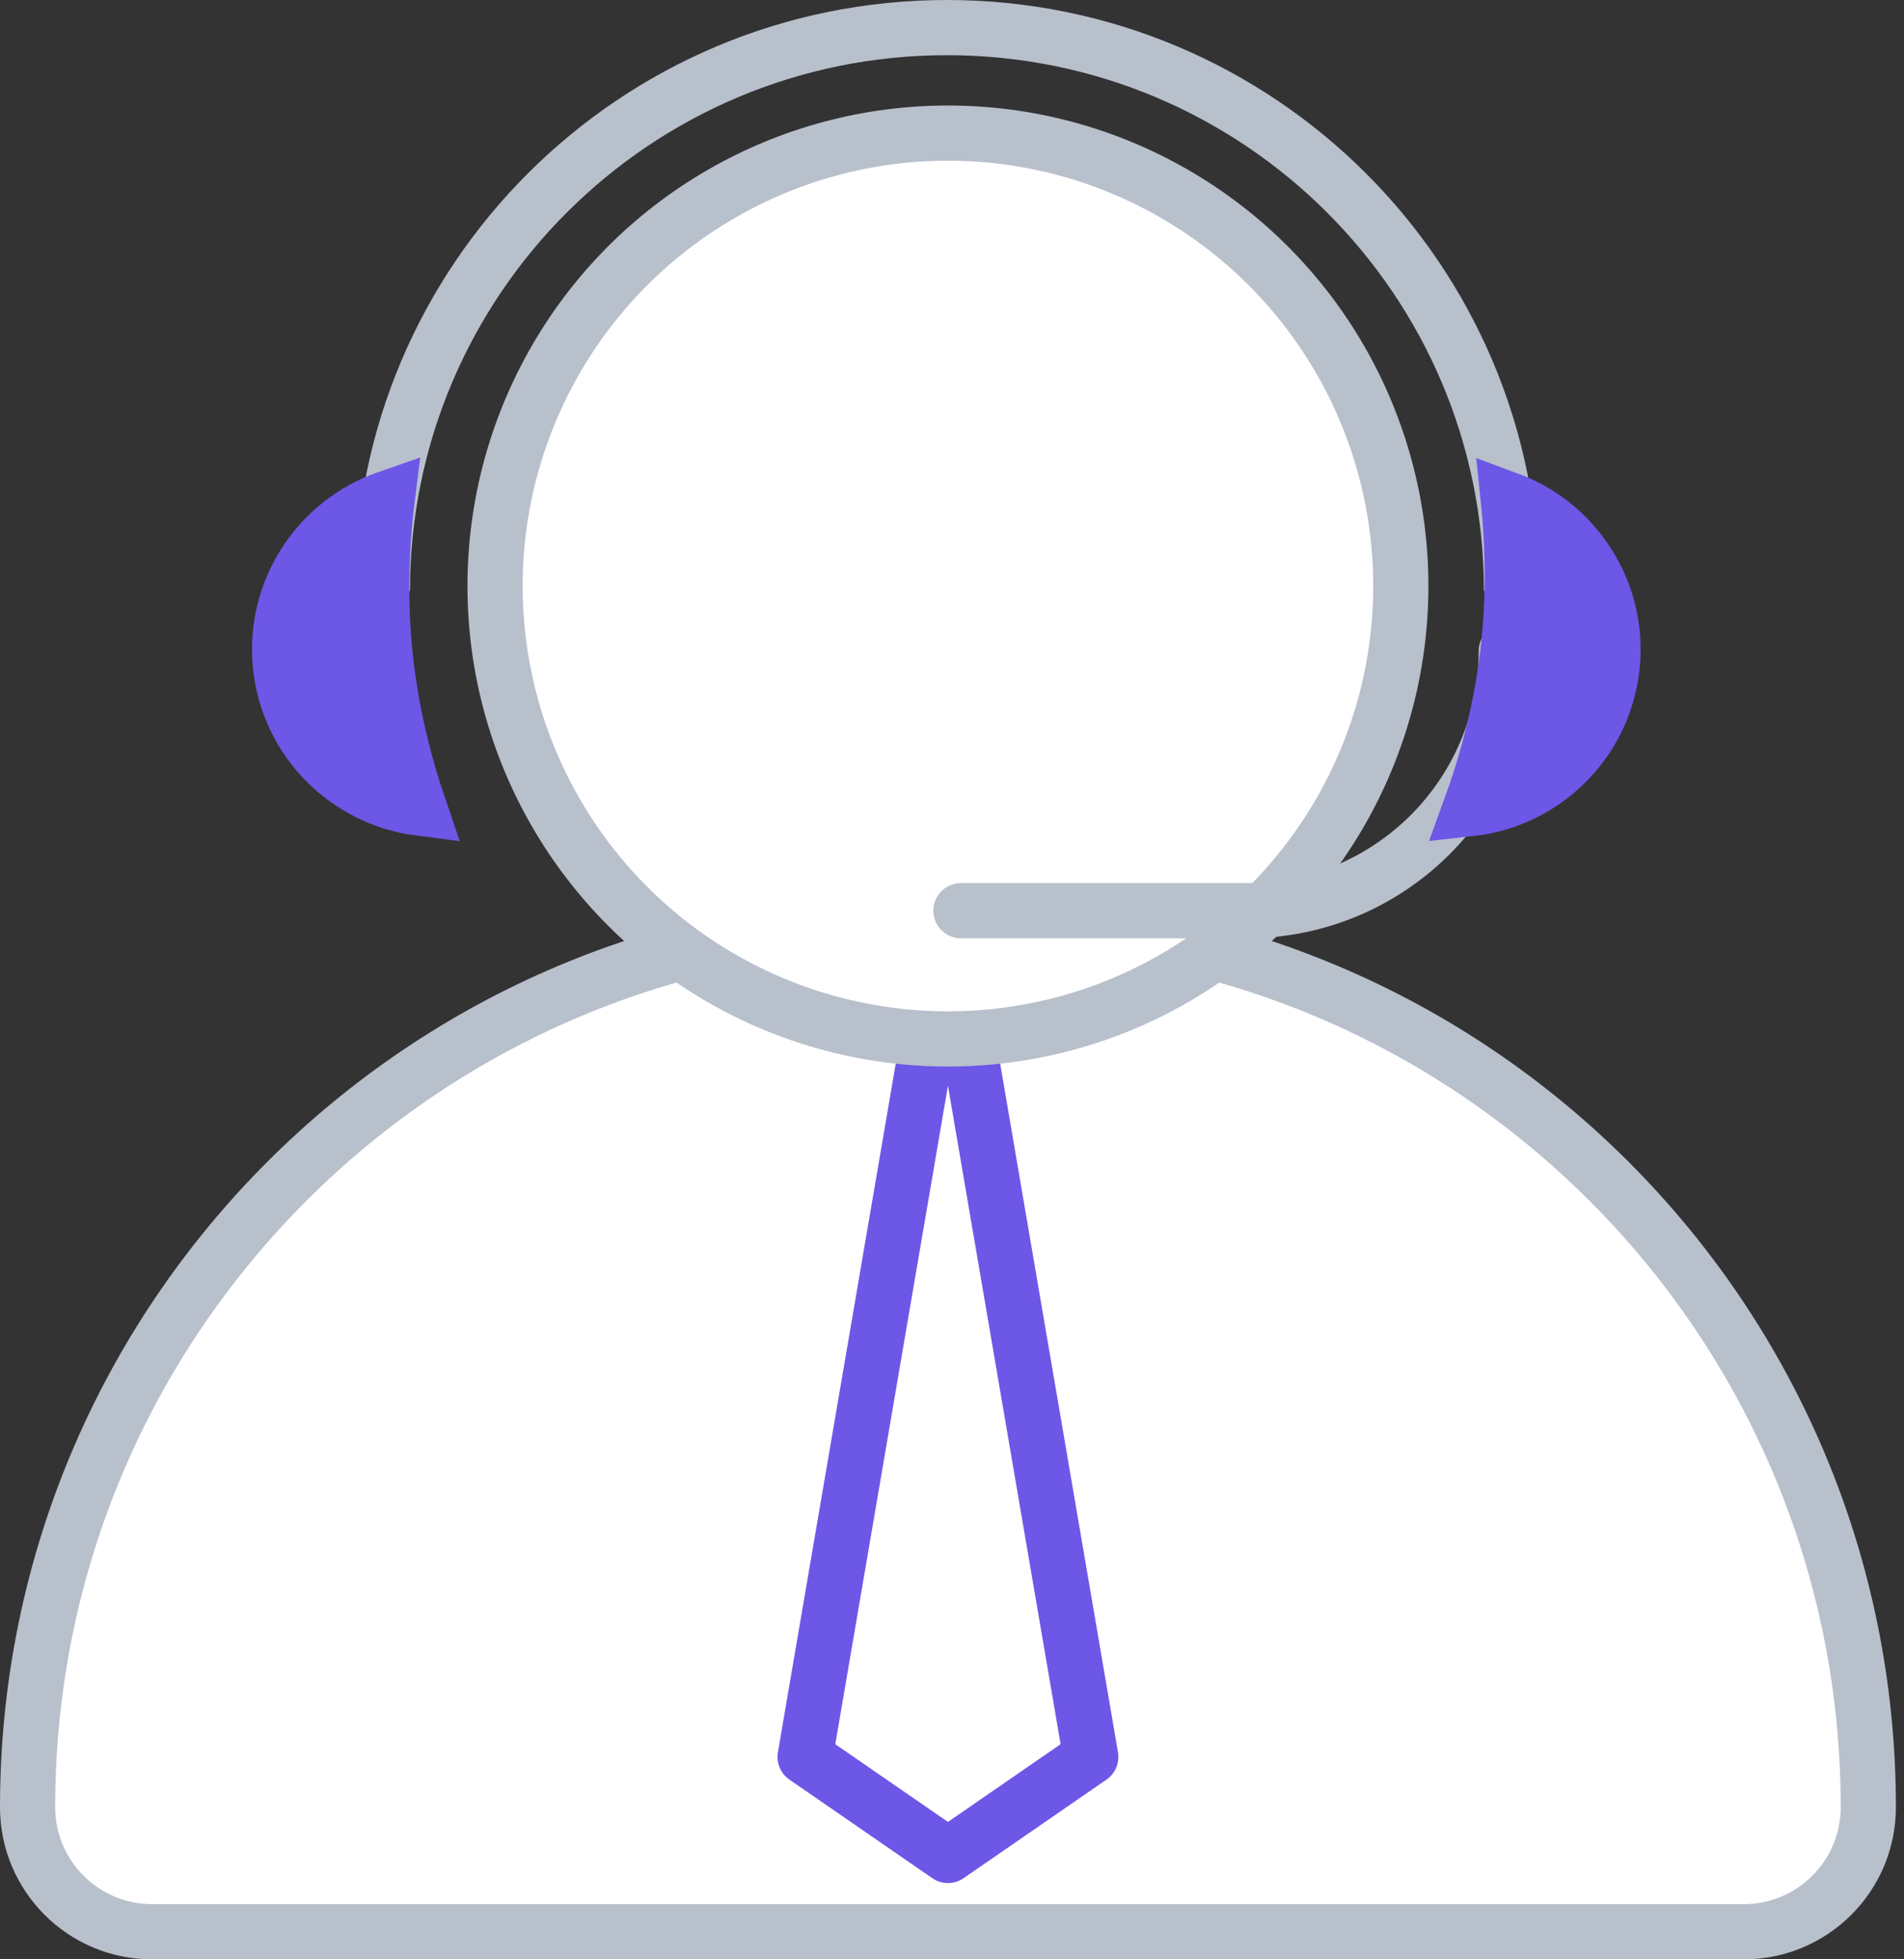 <svg width="69" height="71" viewBox="0 0 69 71" fill="none" xmlns="http://www.w3.org/2000/svg">
<rect x="0" y="0" width="69" height="71" fill="#333333" stroke="none"/>
<path d="M33.076 33.412H35.63C53.345 33.412 67.706 47.773 67.706 65.487C67.706 67.98 65.686 70 63.193 70H5.513C3.02 70 1 67.98 1 65.487C1 47.773 15.361 33.412 33.076 33.412Z" fill="white" stroke="#B8C0CC" stroke-width="2" stroke-linecap="round"/>
<path d="M39.529 63.664L34.353 33.412L29.177 63.664L34.353 67.235L39.529 63.664Z" stroke="#6D57E7" stroke-width="2" stroke-linecap="round" stroke-linejoin="round"/>
<circle cx="34.353" cy="21.235" r="16.412" fill="white" stroke="#B8C0CC" stroke-width="2"/>
<path d="M54.588 23.588V23.588C54.588 28.786 50.374 33 45.176 33H34.824" stroke="#B8C0CC" stroke-width="2" stroke-linecap="round"/>
<path d="M54.776 21.41C54.776 10.138 45.616 1 34.316 1C23.017 1 13.857 10.138 13.857 21.41" stroke="#B8C0CC" stroke-width="2"/>
<path d="M10.164 24.125C9.883 21.398 11.544 18.915 14.035 18.05C14.01 18.249 13.986 18.466 13.963 18.697C13.834 19.994 13.754 21.782 13.956 23.735C14.158 25.689 14.601 27.424 14.992 28.667C15.062 28.889 15.13 29.095 15.195 29.285C12.58 28.946 10.446 26.852 10.164 24.125Z" fill="#6D57E7" stroke="#6D57E7" stroke-width="2"/>
<path d="M58.411 24.244C58.746 21.522 57.134 19.007 54.66 18.094C54.681 18.294 54.702 18.511 54.72 18.743C54.823 20.041 54.868 21.831 54.628 23.78C54.388 25.73 53.911 27.455 53.496 28.69C53.421 28.911 53.349 29.116 53.28 29.305C55.902 29.016 58.077 26.965 58.411 24.244Z" fill="#6D57E7" stroke="#6D57E7" stroke-width="2"/>
</svg>
